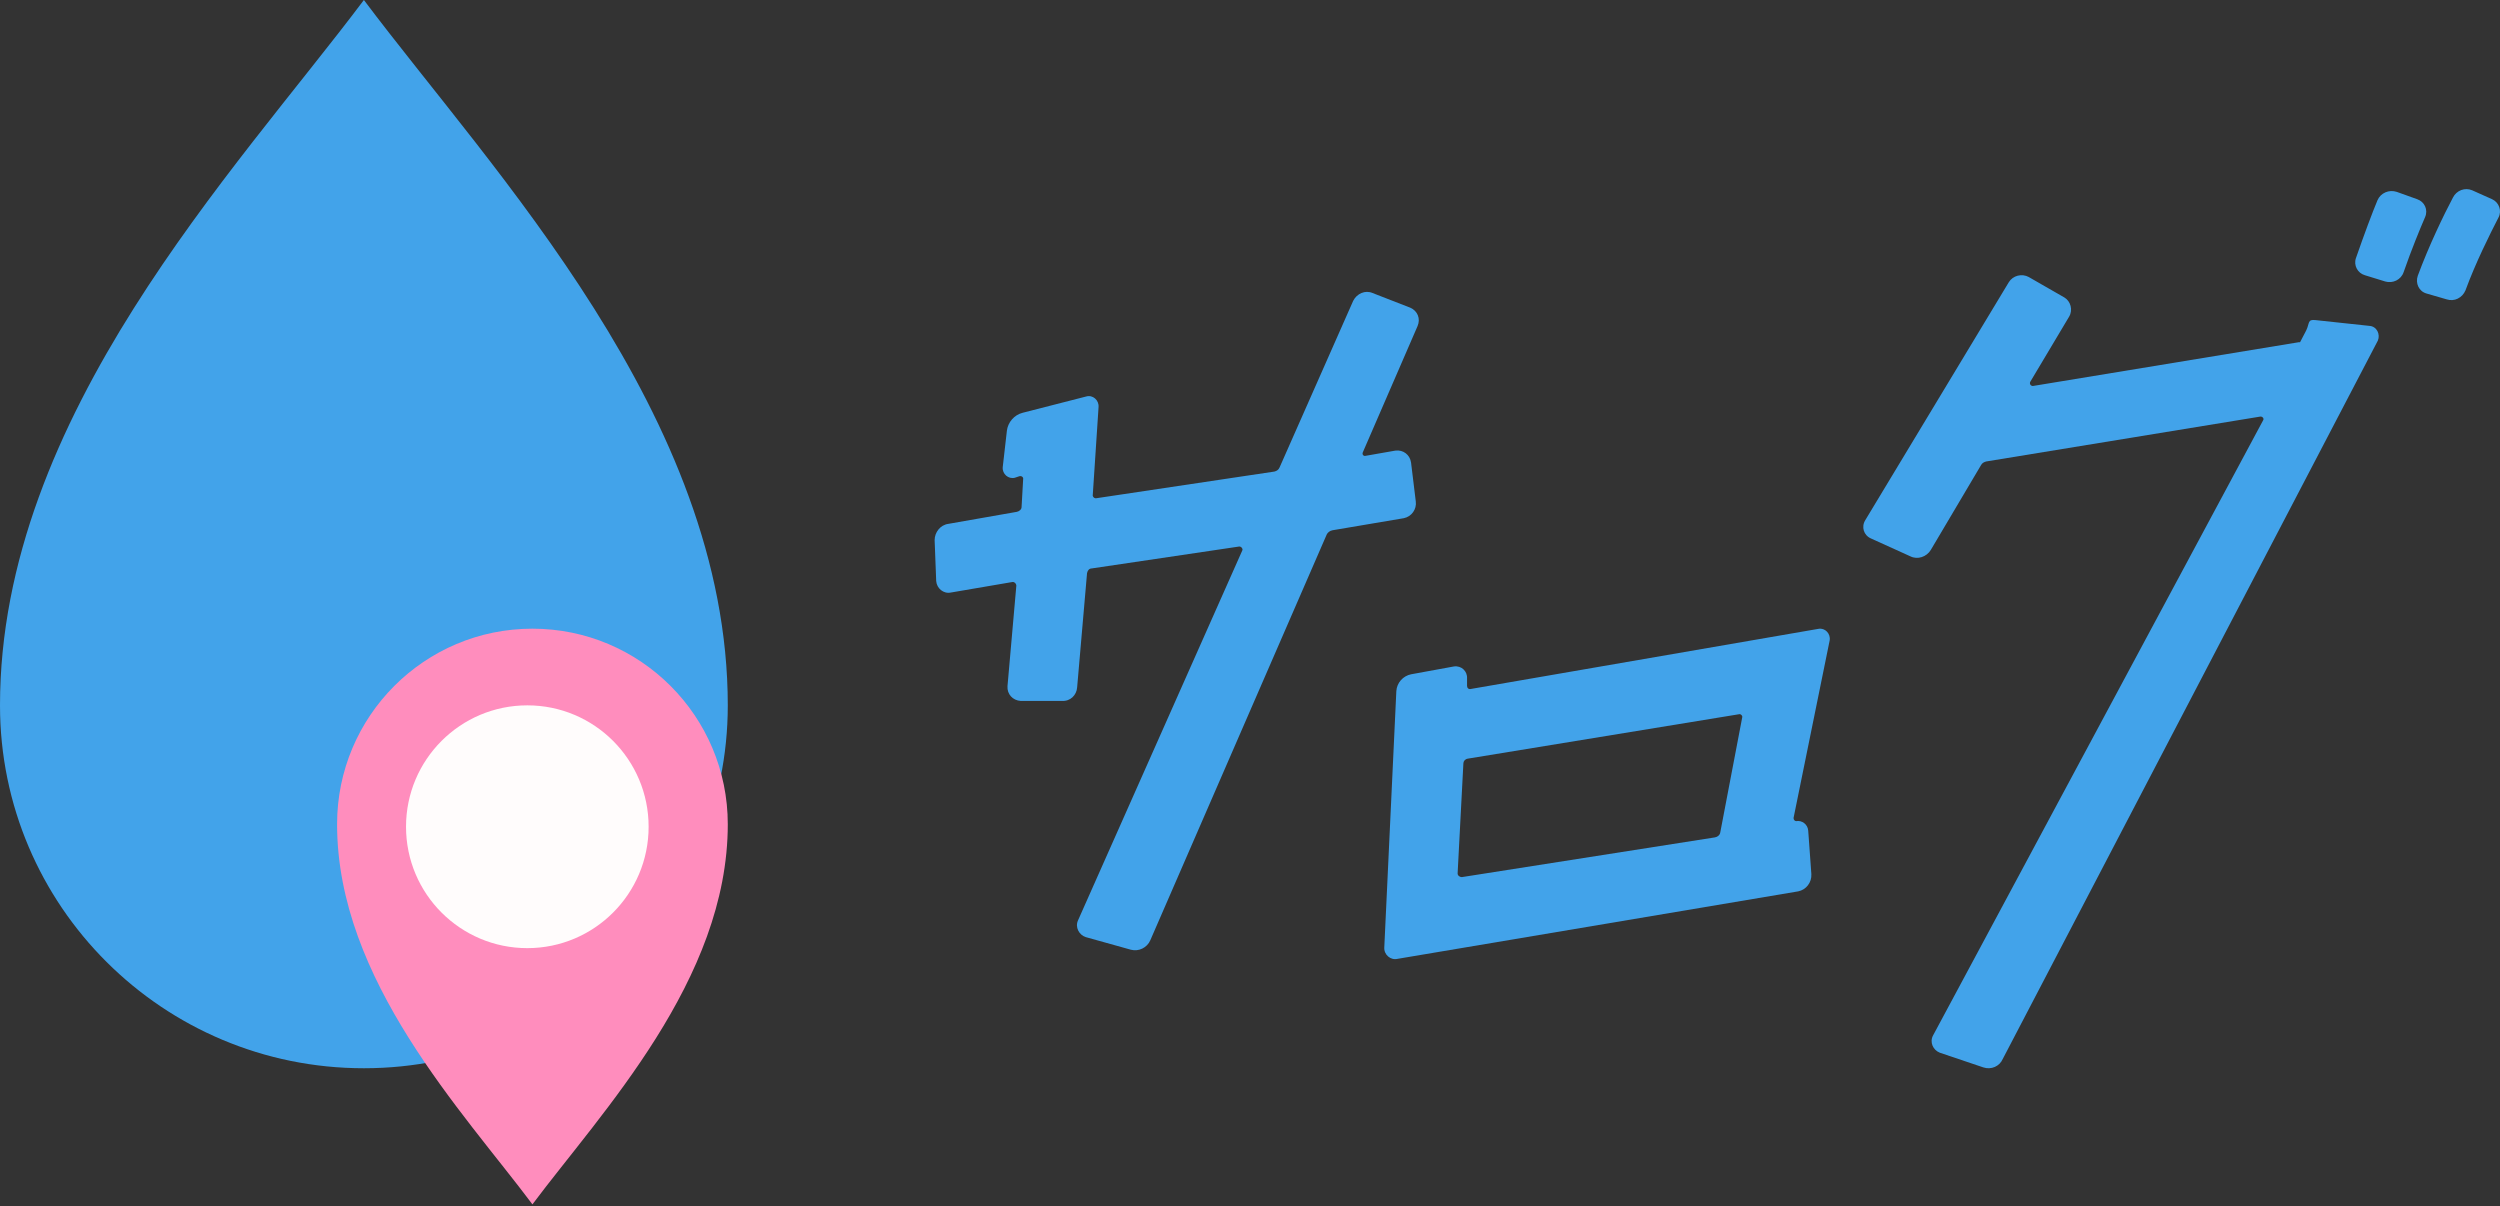 <svg width="800" height="386" viewBox="0 0 800 386" fill="none" xmlns="http://www.w3.org/2000/svg">
<rect x="0" y="0" width="800" height="386" fill="#333333" stroke="none"/>
<g clip-path="url(#clip0_211_8)">
<path d="M116.445 0C75.258 54.82 0 133.155 0 225.73C0 289.856 52.133 341.839 116.445 341.839C180.758 341.839 232.891 289.856 232.891 225.73C232.891 133.155 157.611 54.82 116.445 0Z" fill="#42A3EA"/>
<path d="M170.378 385.399C192.489 355.856 232.891 313.639 232.891 263.751C232.891 229.192 204.904 201.178 170.378 201.178C135.852 201.178 107.865 229.192 107.865 263.751C107.865 313.639 148.278 355.856 170.378 385.399Z" fill="#FF8DBD"/>
<path d="M168.744 303.403C190.181 303.403 207.559 286.011 207.559 264.557C207.559 243.104 190.181 225.712 168.744 225.712C147.307 225.712 129.929 243.104 129.929 264.557C129.929 286.011 147.307 303.403 168.744 303.403Z" fill="#FFFCFC"/>
<path d="M426.402 169.683L449.195 165.826C451.709 165.323 453.385 162.975 453.05 160.46L451.541 148.051C451.206 145.535 449.027 143.858 446.513 144.194L436.96 145.87C436.29 146.038 435.787 145.367 436.122 144.697L453.627 104.329C454.633 101.981 453.627 99.466 451.281 98.459L439.213 93.764C436.867 92.758 434.185 93.932 433.012 96.279L409.473 149.559C409.138 150.398 408.468 150.734 407.797 150.901L350.869 159.426C350.199 159.594 349.528 158.922 349.696 158.252L351.54 130.247C351.707 128.067 349.696 126.222 347.517 126.893L327.237 132.091C324.556 132.763 322.545 135.11 322.209 137.793L320.869 149.532C320.701 151.712 322.712 153.389 324.723 152.885L326.232 152.382C326.902 152.215 327.572 152.718 327.405 153.389L326.902 162.277C326.902 162.947 326.232 163.618 325.394 163.786L303.438 167.642C300.924 167.978 299.081 170.326 299.081 172.841L299.583 185.921C299.751 188.269 301.93 190.114 304.276 189.611L323.885 186.257C324.556 186.09 325.226 186.76 325.226 187.431L322.396 219.6C322.228 222.115 324.072 224.128 326.585 224.295H339.826C342.508 224.463 344.519 222.451 344.686 219.936L347.852 183.406C348.02 182.567 348.523 181.897 349.36 181.897L396.569 174.882C397.239 174.882 397.741 175.552 397.574 176.055L344.966 294.522C343.961 296.702 345.301 299.218 347.48 299.888L361.893 303.913C364.408 304.584 367.09 303.242 368.095 300.894L424.557 171.025C424.893 170.353 425.563 169.851 426.402 169.683Z" fill="#42A3EA"/>
<path d="M573.936 261.756L585.5 204.907C585.835 202.727 583.992 200.883 581.98 201.218L470.628 220.475C469.958 220.643 469.455 220.14 469.455 219.469V217.121C469.623 214.773 467.612 212.928 465.265 213.264L451.522 215.779C449.007 216.283 446.996 218.462 446.829 221.146L442.974 303.148C442.807 305.496 444.985 307.34 447.164 306.838L575.443 285.233C577.958 284.73 579.801 282.382 579.634 279.699L578.628 265.78C578.46 263.768 576.617 262.426 574.773 262.762C574.271 262.762 573.936 262.259 573.936 261.756ZM466.438 279.504L468.282 244.288C468.282 243.617 468.784 242.946 469.623 242.778L556.505 228.552C557.007 228.385 557.678 229.055 557.511 229.558L550.471 266.451C550.303 267.29 549.633 267.793 548.795 267.96L467.779 280.677C467.108 280.677 466.438 280.174 466.438 279.504Z" fill="#42A3EA"/>
<path d="M797.493 63.756L791.125 60.906C788.778 59.899 786.097 60.906 784.924 63.253C782.074 68.62 777.214 78.681 773.694 88.24C772.857 90.588 774.029 93.271 776.544 93.941L782.913 95.786C785.426 96.624 787.941 95.283 788.946 92.935C792.13 84.215 796.823 74.824 799.505 69.626C800.678 67.446 799.673 64.763 797.493 63.756ZM773.527 63.756L766.99 61.409C764.476 60.57 761.795 61.744 760.789 64.092C759.113 68.117 756.599 74.824 753.917 82.538C753.08 84.886 754.42 87.401 756.767 88.072L763.303 90.085C765.649 90.755 768.331 89.582 769.169 87.066C771.683 79.855 774.364 73.315 776.04 69.458C777.046 67.11 775.873 64.595 773.527 63.756ZM741.003 102.438L758.238 104.282C760.585 104.45 761.757 106.965 760.92 108.978L640.871 338.886C639.865 341.234 637.183 342.407 634.67 341.569L620.759 336.873C618.58 336.035 617.407 333.52 618.58 331.339L724.215 134.467C724.55 133.964 724.047 133.294 723.377 133.294L635.606 147.666C634.936 147.834 634.265 148.169 633.93 148.84L617.84 176.006C616.5 178.187 613.651 179.192 611.305 178.019L598.734 172.317C596.388 171.311 595.55 168.628 596.891 166.448L642.814 90.314C644.154 88.135 647.003 87.463 649.182 88.638L660.579 95.178C662.59 96.351 663.428 99.202 662.087 101.382L649.685 122.176C649.349 122.847 649.853 123.518 650.523 123.518L735.78 109.481C735.947 109.481 735.947 109.481 735.947 109.649L737.958 105.792C739.132 103.444 738.321 102.103 741.003 102.438Z" fill="#42A3EA"/>
</g>
<defs>
<clipPath id="clip0_211_8">
<rect width="800" height="386" fill="white"/>
</clipPath>
</defs>
</svg>
